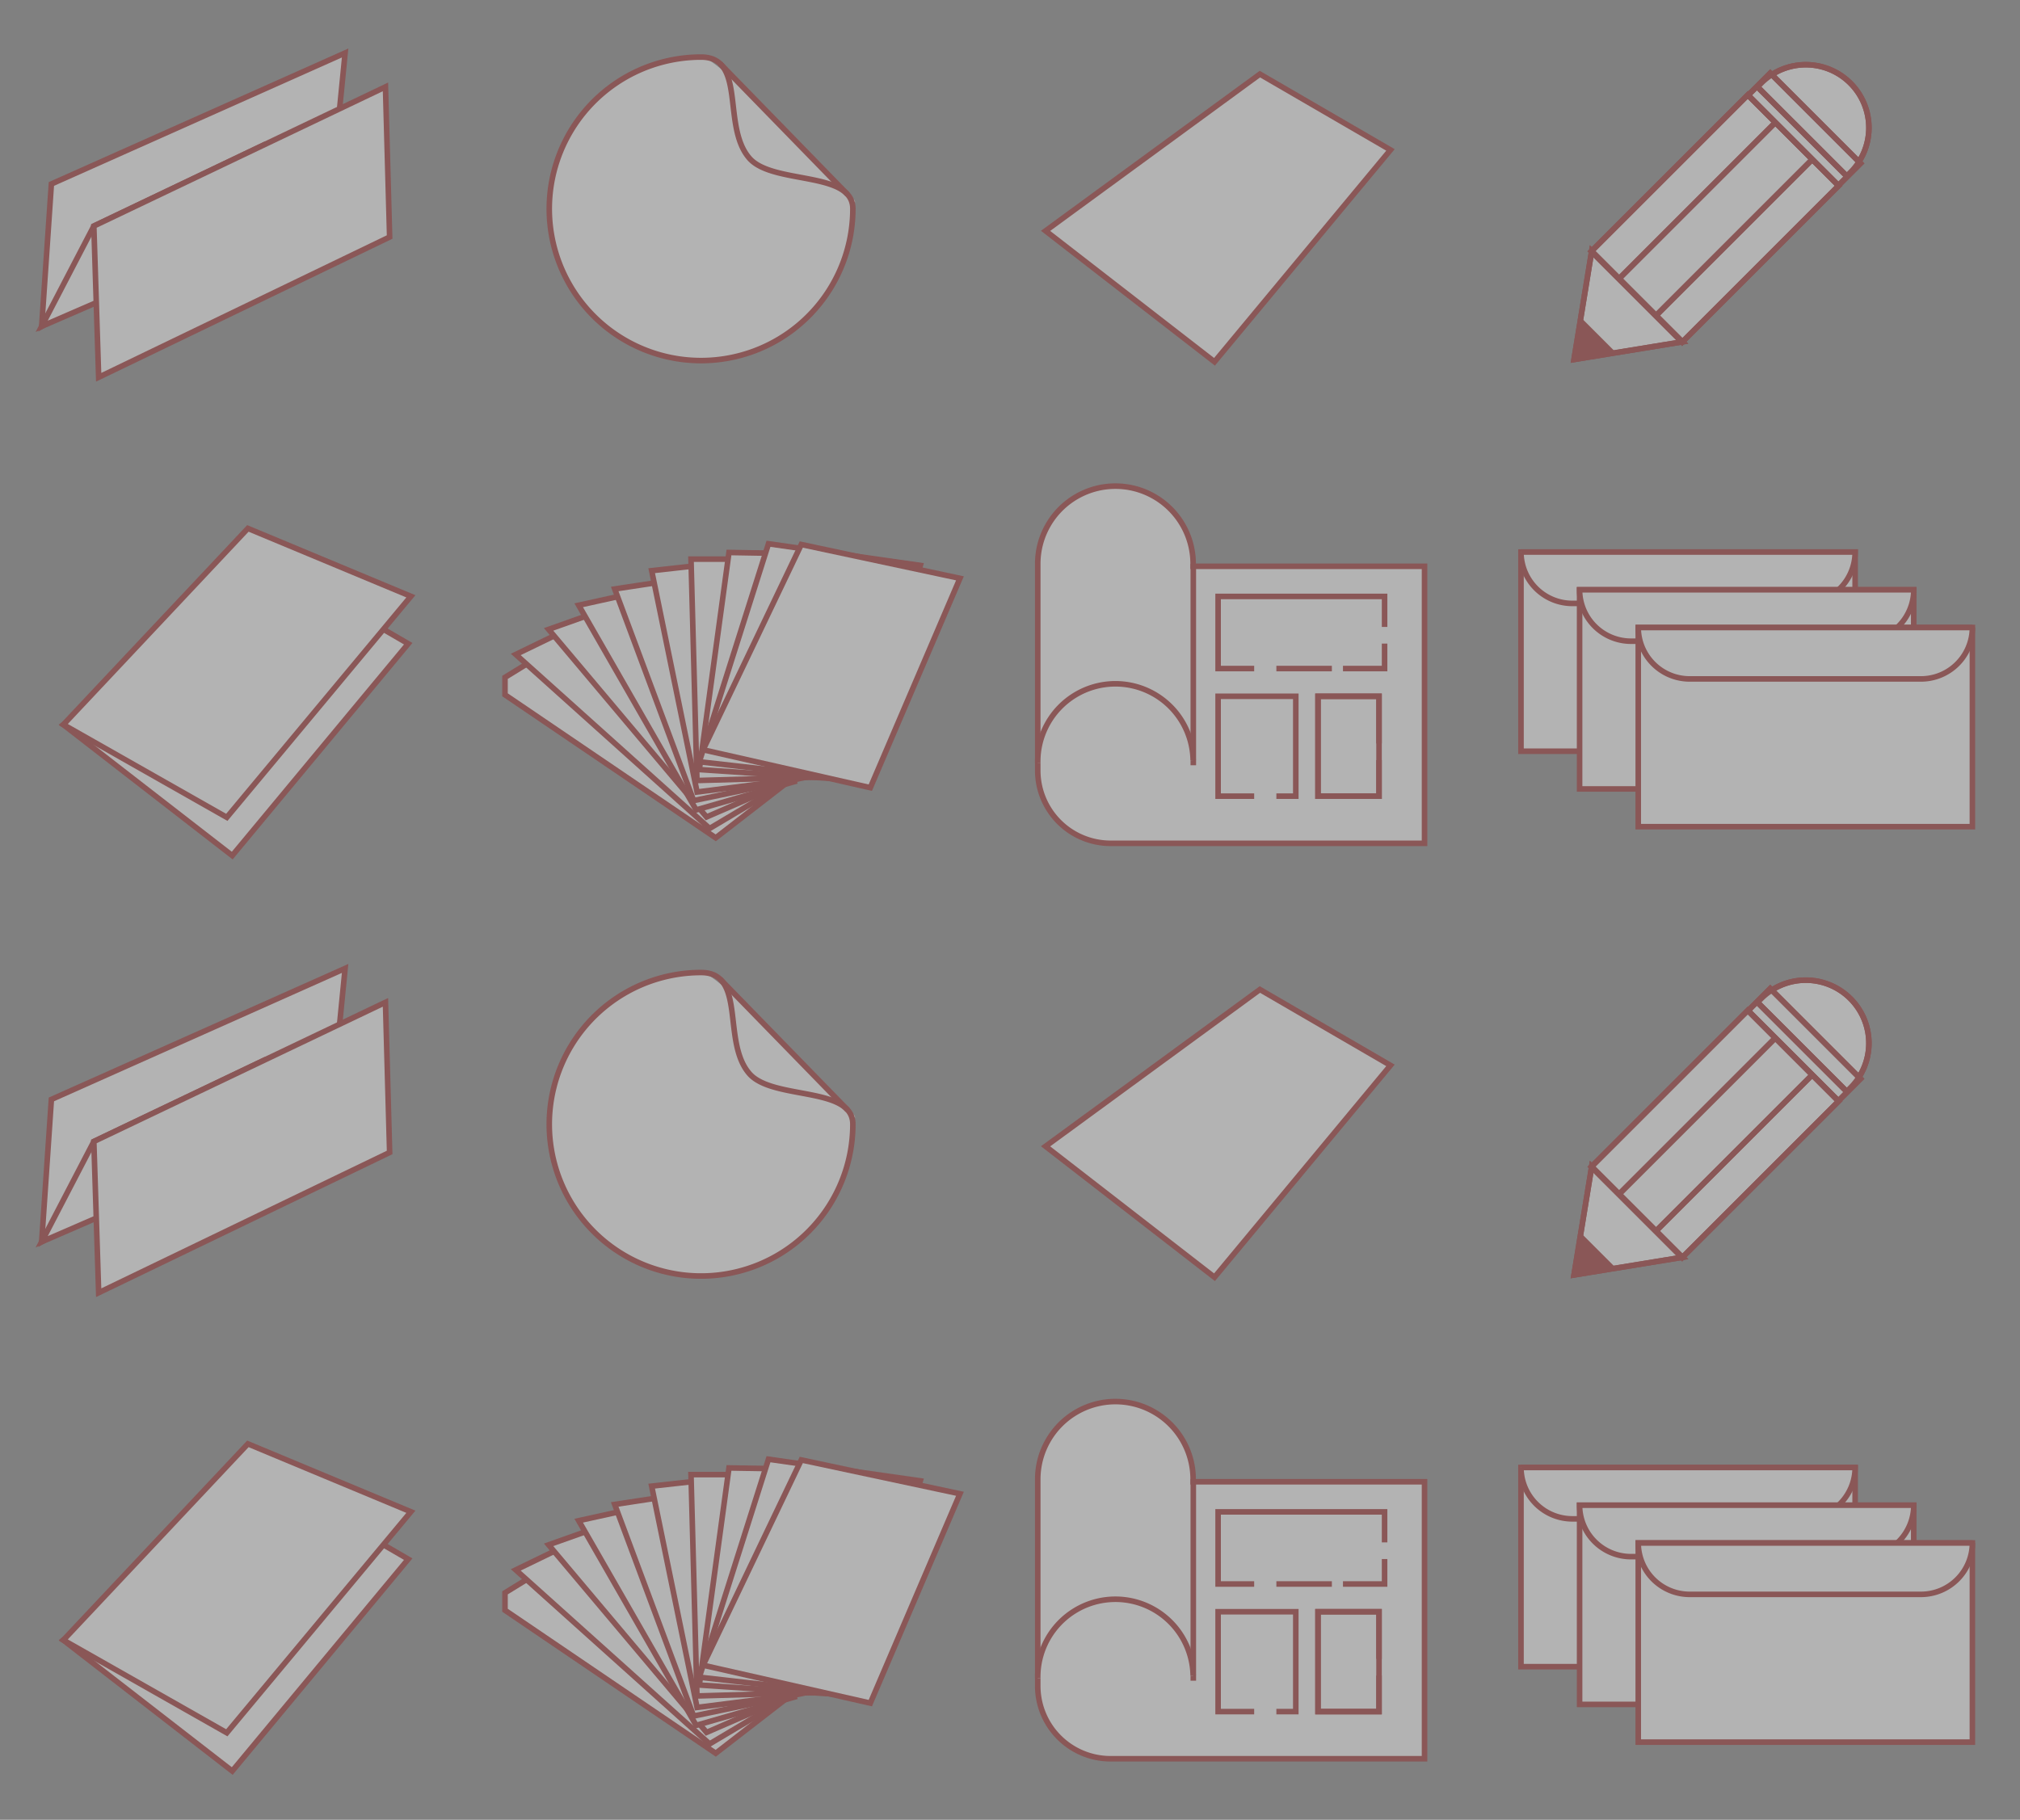 <svg id="Layer_1" data-name="Layer 1" xmlns="http://www.w3.org/2000/svg" viewBox="0 0 364 328"><rect x="0" y="0" width="364" height="328" fill="#808080" stroke="none"/><defs><style>.cls-1{opacity:0.4;}.cls-2,.cls-4{fill:#fff;}.cls-2,.cls-3{stroke:#981918;stroke-miterlimit:10;}.cls-3{fill:none;}.cls-5{fill:#981918;}</style></defs><title>Artboard 5100</title><g class="cls-1"><polygon class="cls-2" points="7.51 223.82 9.26 198.16 62.19 174.55 60.41 192.6 7.51 223.82"/><polygon class="cls-2" points="16.91 205.74 46.98 191.39 42.24 208.74 7.51 223.82 16.91 205.74"/><polygon class="cls-2" points="16.91 205.74 69.46 180.66 70.21 207.72 17.78 233 16.91 205.74"/><polygon class="cls-2" points="218.85 230.21 188.41 206.61 227.03 178.35 250.56 192.02 218.85 230.21"/><polygon class="cls-2" points="41.85 319.21 11.41 295.61 50.03 267.36 73.56 281.02 41.85 319.21"/><polygon class="cls-2" points="40.87 312.32 74.04 272.48 44.67 260.24 11.42 295.61 40.87 312.32"/><polygon class="cls-2" points="91 287.09 91 290.23 128.97 316.01 142.04 305.89 97.5 283.09 91 287.09"/><polygon class="cls-2" points="142.04 305.89 127.87 314.32 92.94 282.96 101.93 278.6 142.04 305.89"/><polygon class="cls-2" points="140.52 306.52 127.32 312.25 98.86 278.44 115.84 272.41 140.52 306.52"/><polygon class="cls-2" points="143.11 305.89 125.45 310.98 104.28 274.09 131.59 268.07 143.11 305.89"/><polygon class="cls-2" points="145.06 305.12 124.99 309.3 110.77 271.16 118.47 269.99 145.06 305.12"/><polygon class="cls-2" points="143.05 305.53 125.61 307.75 117.43 267.86 146.48 264.63 143.05 305.53"/><polygon class="cls-2" points="146.41 305.08 125.59 305.68 124.52 265.78 132.44 265.78 146.41 305.08"/><polygon class="cls-2" points="153.72 305.58 126.02 303.71 131.36 264.58 149.37 264.89 153.72 305.58"/><polygon class="cls-2" points="154.96 305.58 126.02 302.3 138.48 263.01 165.84 266.91 154.96 305.58"/><polygon class="cls-2" points="156.83 306.97 126.7 300.14 144.39 263.14 172.98 269.24 156.83 306.97"/><rect class="cls-2" x="274.08" y="264.5" width="60.21" height="35.9"/><path class="cls-2" d="M274.08,264.5h60.21a9.26,9.26,0,0,1-9.26,9.26H283.34a9.26,9.26,0,0,1-9.26-9.26"/><rect class="cls-2" x="284.64" y="271.3" width="60.21" height="35.9"/><path class="cls-2" d="M284.64,271.3h60.22a9.27,9.27,0,0,1-9.27,9.27H293.91A9.27,9.27,0,0,1,284.64,271.3Z"/><rect class="cls-2" x="295.21" y="278.1" width="60.21" height="35.9"/><path class="cls-2" d="M295.21,278.11h60.21a9.27,9.27,0,0,1-9.26,9.26H304.47A9.27,9.27,0,0,1,295.21,278.11Z"/><path class="cls-2" d="M187,266.62a14,14,0,0,1,28,0h0v.45H256.7V317H200.11A13.13,13.13,0,0,1,187,303.84V266.62Z"/><line class="cls-2" x1="215.03" y1="266.62" x2="215.03" y2="302.93"/><path class="cls-2" d="M187,302.48a14,14,0,1,1,28-.46"/><rect class="cls-3" x="219.5" y="272.5" width="30" height="13"/><rect class="cls-3" x="237.5" y="290.5" width="11" height="18"/><rect class="cls-3" x="219.5" y="290.5" width="14" height="18"/><rect class="cls-4" x="245" y="299" width="6" height="3"/><rect class="cls-4" x="246" y="278" width="6" height="3"/><rect class="cls-4" x="226" y="306" width="4" height="4"/><rect class="cls-4" x="226" y="283" width="4" height="4"/><rect class="cls-4" x="240" y="283" width="2" height="5"/><rect class="cls-3" x="237.5" y="290.5" width="11" height="18"/><polygon class="cls-2" points="303.19 226.61 283.63 229.8 286.82 210.25 303.19 226.61"/><rect class="cls-2" x="289.1" y="192.82" width="39.88" height="23.14" transform="translate(-54.01 278.39) rotate(-45)"/><path class="cls-2" d="M332.77,196.74,316.7,180.66l.47-.47a11.37,11.37,0,1,1,16.08,16.07Z"/><rect class="cls-2" x="322.31" y="176.8" width="5.64" height="23" transform="translate(-37.92 285.06) rotate(-45)"/><line class="cls-2" x1="320.05" y1="186.94" x2="291.85" y2="215.14"/><line class="cls-2" x1="326.7" y1="193.59" x2="298.5" y2="221.79"/><line class="cls-2" x1="316.62" y1="180.59" x2="332.85" y2="196.81"/><polygon class="cls-4" points="291.39 228.74 283.63 230 284.9 222.25 291.39 228.74"/><polygon class="cls-3" points="303.19 226.61 283.63 229.8 286.82 210.25 303.19 226.61"/><rect class="cls-3" x="289.1" y="192.82" width="39.88" height="23.14" transform="translate(-54.01 278.39) rotate(-45)"/><path class="cls-3" d="M332.77,196.74,316.7,180.66l.47-.47a11.37,11.37,0,1,1,16.08,16.07Z"/><rect class="cls-3" x="322.31" y="176.8" width="5.64" height="23" transform="translate(-37.92 285.06) rotate(-45)"/><line class="cls-3" x1="320.05" y1="186.94" x2="291.85" y2="215.14"/><line class="cls-3" x1="326.7" y1="193.59" x2="298.5" y2="221.79"/><line class="cls-3" x1="316.62" y1="180.59" x2="332.85" y2="196.81"/><polygon class="cls-5" points="291.39 228.74 283.63 230 284.9 222.25 291.39 228.74"/><path class="cls-4" d="M153.84,202.63a27.5,27.5,0,1,1-27.5-27.5c1.73,0-.36-.4,1.07.47,5.59,3.4,15.59,15.4,26.14,25C154.52,201.52,153.84,201.27,153.84,202.63Z"/><path class="cls-3" d="M153.68,202.63a27.35,27.35,0,1,1-27.34-27.34c8.22,0,3.69,12.48,8.7,18.23,4.19,4.8,18.64,2.23,18.64,9.11"/><line class="cls-3" x1="129.74" y1="176.45" x2="152.74" y2="200.06"/><polygon class="cls-2" points="7.51 58.82 9.26 33.16 62.19 9.55 60.41 27.61 7.51 58.82"/><polygon class="cls-2" points="16.91 40.74 46.98 26.39 42.24 43.74 7.51 58.82 16.91 40.74"/><polygon class="cls-2" points="16.91 40.74 69.46 15.66 70.21 42.72 17.78 68 16.91 40.74"/><polygon class="cls-2" points="218.85 65.21 188.41 41.61 227.03 13.36 250.56 27.02 218.85 65.21"/><polygon class="cls-2" points="41.85 154.21 11.41 130.61 50.03 102.36 73.56 116.02 41.85 154.21"/><polygon class="cls-2" points="40.87 147.32 74.04 107.48 44.67 95.24 11.42 130.61 40.87 147.32"/><polygon class="cls-2" points="91 122.09 91 125.23 128.97 151.01 142.04 140.89 97.5 118.09 91 122.09"/><polygon class="cls-2" points="142.04 140.89 127.87 149.32 92.94 117.96 101.93 113.6 142.04 140.89"/><polygon class="cls-2" points="140.52 141.52 127.32 147.25 98.86 113.44 115.84 107.41 140.52 141.52"/><polygon class="cls-2" points="143.11 140.89 125.45 145.98 104.28 109.09 131.59 103.07 143.11 140.89"/><polygon class="cls-2" points="145.06 140.12 124.99 144.3 110.77 106.16 118.47 104.99 145.06 140.12"/><polygon class="cls-2" points="143.05 140.53 125.61 142.75 117.43 102.86 146.48 99.63 143.05 140.53"/><polygon class="cls-2" points="146.41 140.09 125.59 140.68 124.52 100.78 132.44 100.78 146.41 140.09"/><polygon class="cls-2" points="153.72 140.58 126.02 138.71 131.36 99.58 149.37 99.89 153.72 140.58"/><polygon class="cls-2" points="154.96 140.58 126.02 137.3 138.48 98.01 165.84 101.91 154.96 140.58"/><polygon class="cls-2" points="156.83 141.97 126.7 135.14 144.39 98.14 172.98 104.24 156.83 141.97"/><rect class="cls-2" x="274.08" y="99.5" width="60.21" height="35.9"/><path class="cls-2" d="M274.08,99.5h60.21a9.26,9.26,0,0,1-9.26,9.26H283.34a9.26,9.26,0,0,1-9.26-9.26"/><rect class="cls-2" x="284.64" y="106.3" width="60.21" height="35.9"/><path class="cls-2" d="M284.64,106.3h60.22a9.27,9.27,0,0,1-9.27,9.27H293.91A9.27,9.27,0,0,1,284.64,106.3Z"/><rect class="cls-2" x="295.21" y="113.1" width="60.21" height="35.9"/><path class="cls-2" d="M295.21,113.11h60.21a9.27,9.27,0,0,1-9.26,9.26H304.47A9.27,9.27,0,0,1,295.21,113.11Z"/><path class="cls-2" d="M187,101.62a14,14,0,0,1,28,0h0v.45H256.7V152H200.11A13.13,13.13,0,0,1,187,138.84V101.62Z"/><line class="cls-2" x1="215.03" y1="101.62" x2="215.03" y2="137.93"/><path class="cls-2" d="M187,137.48a14,14,0,1,1,28-.46"/><rect class="cls-3" x="219.5" y="107.5" width="30" height="13"/><rect class="cls-3" x="237.5" y="125.5" width="11" height="18"/><rect class="cls-3" x="219.5" y="125.5" width="14" height="18"/><rect class="cls-4" x="245" y="134" width="6" height="3"/><rect class="cls-4" x="246" y="113" width="6" height="3"/><rect class="cls-4" x="226" y="141" width="4" height="4"/><rect class="cls-4" x="226" y="118" width="4" height="4"/><rect class="cls-4" x="240" y="118" width="2" height="5"/><rect class="cls-3" x="237.5" y="125.5" width="11" height="18"/><polygon class="cls-2" points="303.19 61.61 283.63 64.8 286.82 45.24 303.19 61.61"/><rect class="cls-2" x="289.1" y="27.82" width="39.88" height="23.14" transform="translate(62.66 230.06) rotate(-45)"/><path class="cls-2" d="M332.77,31.74,316.7,15.66l.47-.47a11.37,11.37,0,1,1,16.08,16.07Z"/><rect class="cls-2" x="322.31" y="11.8" width="5.64" height="23" transform="translate(78.76 236.73) rotate(-45)"/><line class="cls-2" x1="320.05" y1="21.94" x2="291.85" y2="50.14"/><line class="cls-2" x1="326.7" y1="28.59" x2="298.5" y2="56.79"/><line class="cls-2" x1="316.62" y1="15.59" x2="332.85" y2="31.81"/><polygon class="cls-4" points="291.39 63.73 283.63 65 284.9 57.24 291.39 63.73"/><polygon class="cls-3" points="303.19 61.61 283.63 64.8 286.82 45.24 303.19 61.61"/><rect class="cls-3" x="289.1" y="27.82" width="39.88" height="23.14" transform="translate(62.66 230.06) rotate(-45)"/><path class="cls-3" d="M332.77,31.74,316.7,15.66l.47-.47a11.37,11.37,0,1,1,16.08,16.07Z"/><rect class="cls-3" x="322.31" y="11.8" width="5.64" height="23" transform="translate(78.76 236.73) rotate(-45)"/><line class="cls-3" x1="320.05" y1="21.94" x2="291.85" y2="50.14"/><line class="cls-3" x1="326.7" y1="28.59" x2="298.5" y2="56.79"/><line class="cls-3" x1="316.62" y1="15.59" x2="332.85" y2="31.81"/><polygon class="cls-5" points="291.39 63.73 283.63 65 284.9 57.24 291.39 63.73"/><path class="cls-4" d="M153.84,37.63a27.5,27.5,0,1,1-27.5-27.5c1.73,0-.36-.4,1.07.47C133,14,143,26,153.55,35.63,154.52,36.52,153.84,36.27,153.84,37.63Z"/><path class="cls-3" d="M153.68,37.63a27.35,27.35,0,1,1-27.34-27.34c8.22,0,3.69,12.48,8.7,18.23,4.19,4.8,18.64,2.23,18.64,9.11"/><line class="cls-3" x1="129.74" y1="11.45" x2="152.74" y2="35.06"/></g></svg>
